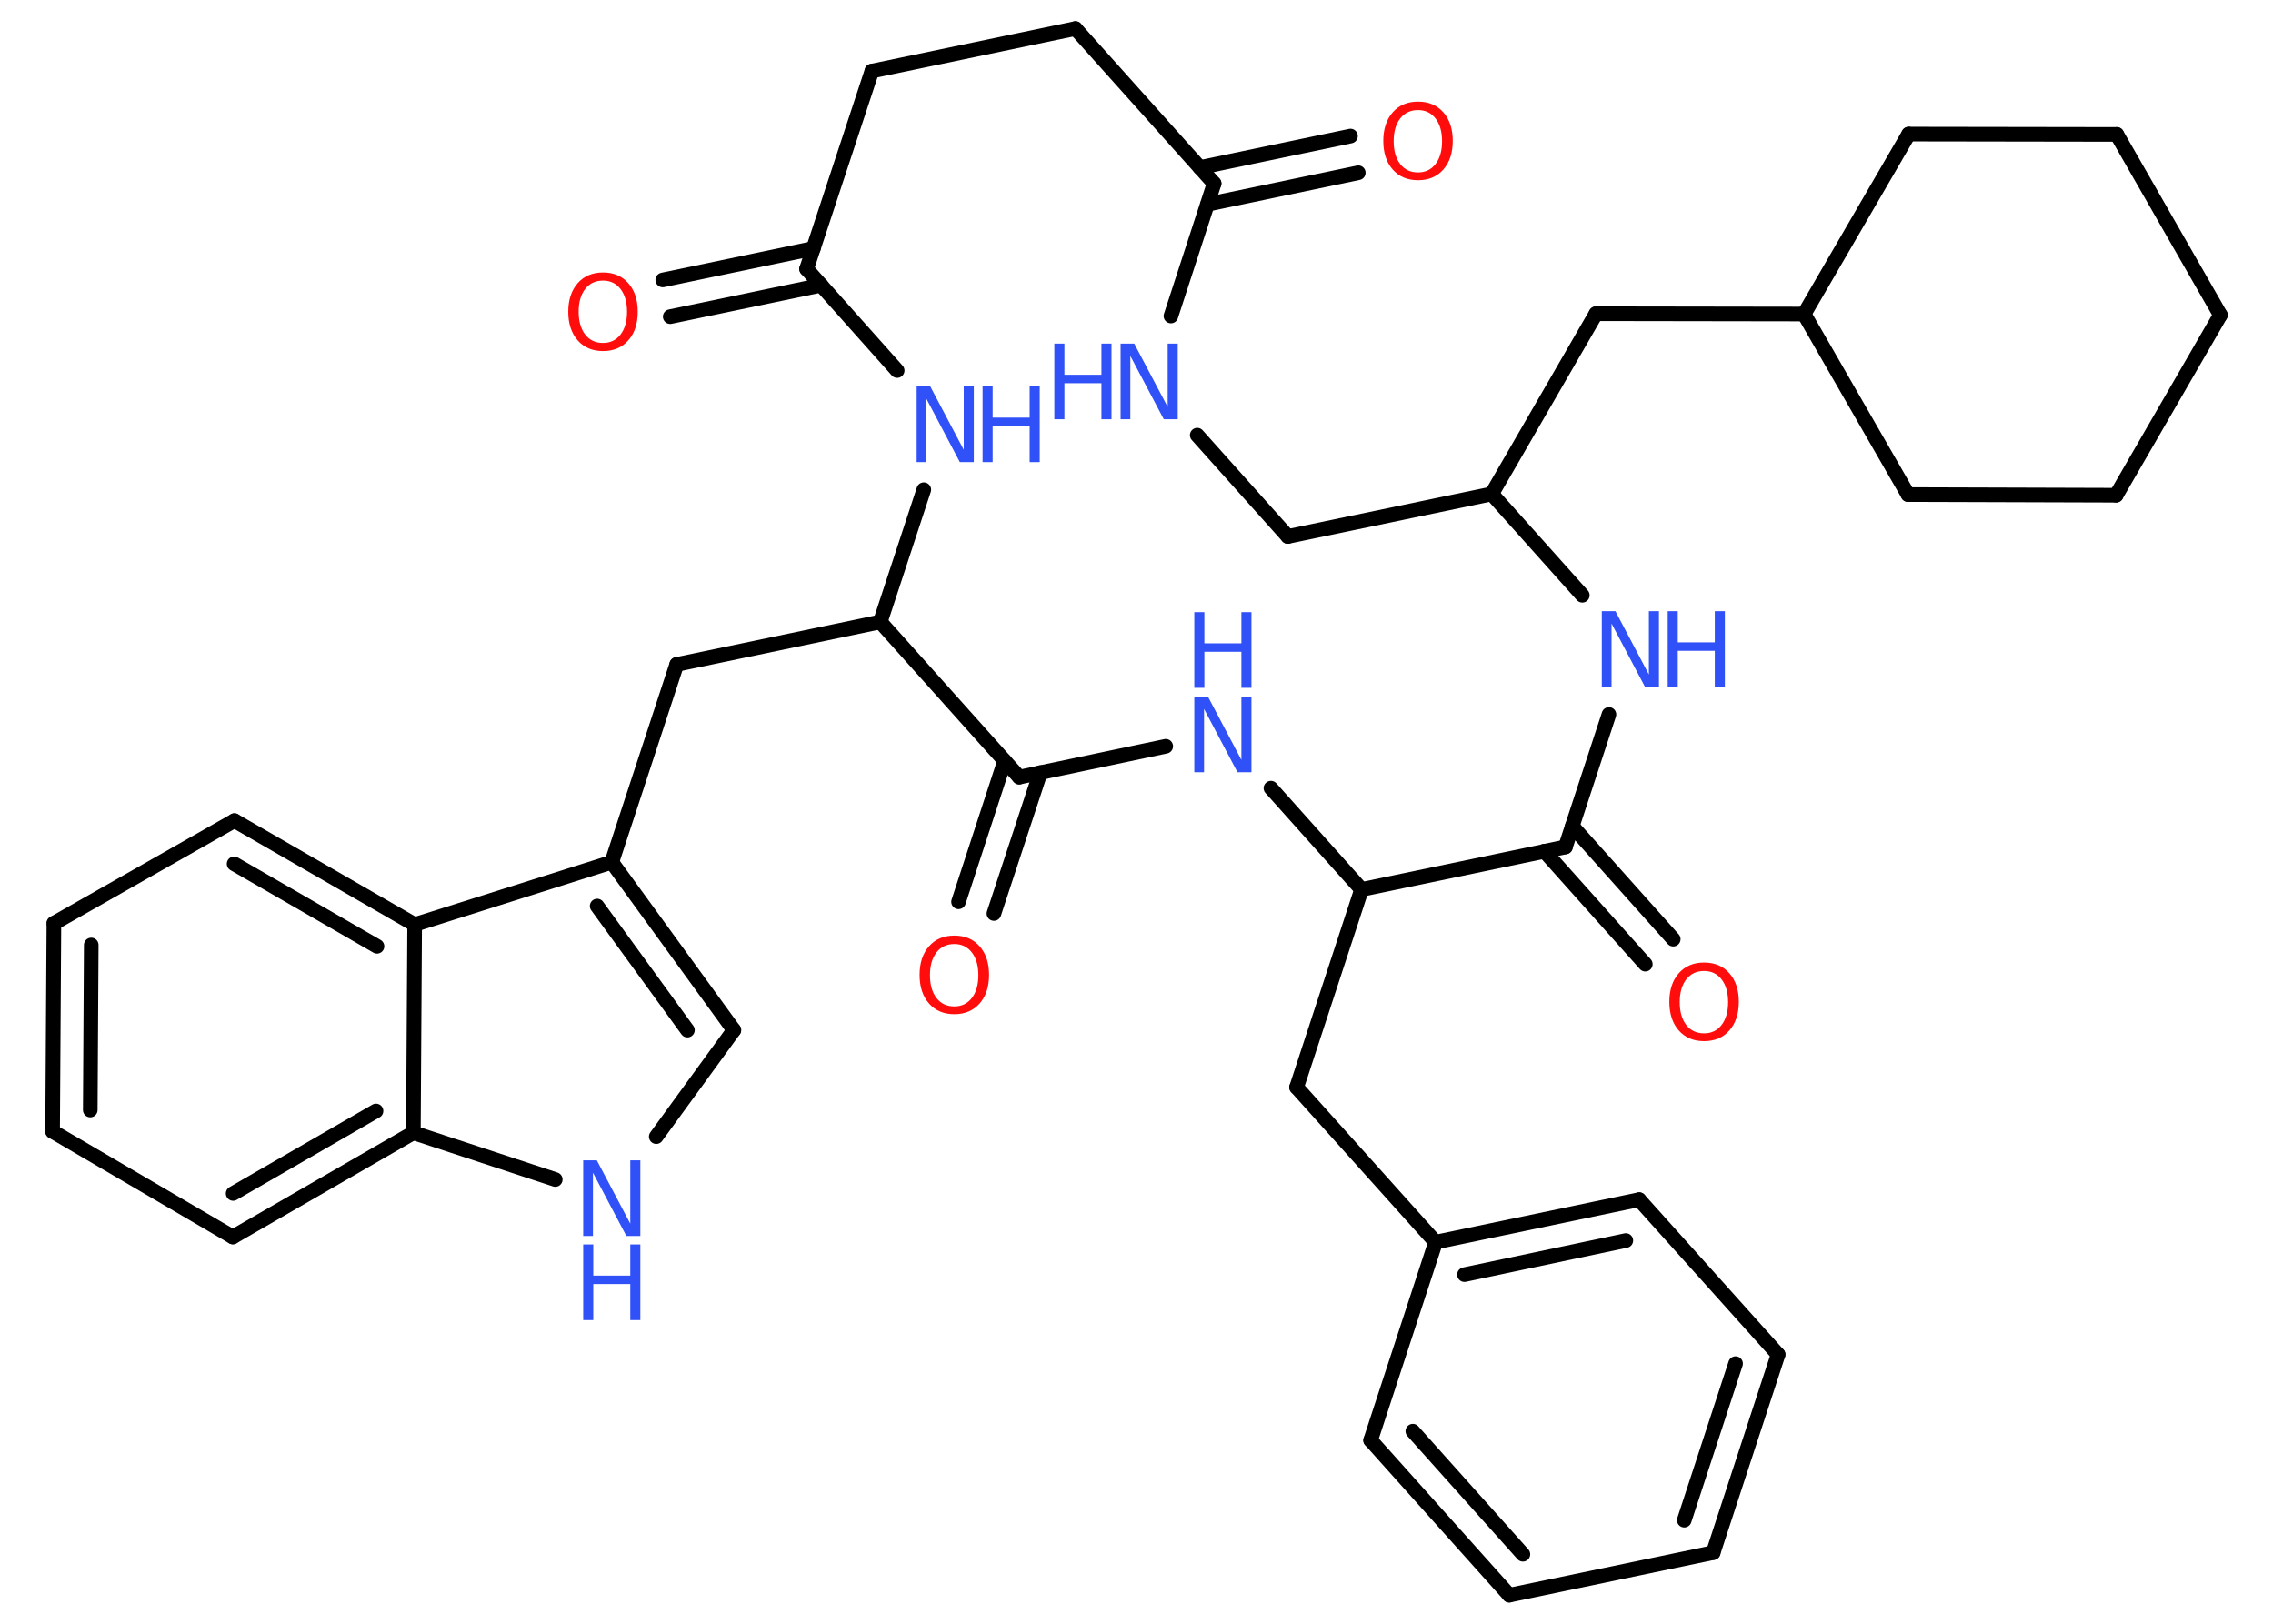 <?xml version='1.0' encoding='UTF-8'?>
<!DOCTYPE svg PUBLIC "-//W3C//DTD SVG 1.1//EN" "http://www.w3.org/Graphics/SVG/1.1/DTD/svg11.dtd">
<svg version='1.2' xmlns='http://www.w3.org/2000/svg' xmlns:xlink='http://www.w3.org/1999/xlink' width='70.0mm' height='50.0mm' viewBox='0 0 70.0 50.0'>
  <desc>Generated by the Chemistry Development Kit (http://github.com/cdk)</desc>
  <g stroke-linecap='round' stroke-linejoin='round' stroke='#000000' stroke-width='.45' fill='#3050F8'>
    <rect x='.0' y='.0' width='70.0' height='50.0' fill='#FFFFFF' stroke='none'/>
    <g id='mol1' class='mol'>
      <g id='mol1bnd1' class='bond'>
        <line x1='41.83' y1='5.32' x2='37.19' y2='6.29'/>
        <line x1='41.59' y1='4.19' x2='36.95' y2='5.16'/>
      </g>
      <line id='mol1bnd2' class='bond' x1='37.39' y1='5.65' x2='33.12' y2='.88'/>
      <line id='mol1bnd3' class='bond' x1='33.12' y1='.88' x2='26.85' y2='2.19'/>
      <line id='mol1bnd4' class='bond' x1='26.85' y1='2.19' x2='24.84' y2='8.28'/>
      <g id='mol1bnd5' class='bond'>
        <line x1='25.29' y1='8.78' x2='20.64' y2='9.75'/>
        <line x1='25.05' y1='7.65' x2='20.41' y2='8.62'/>
      </g>
      <line id='mol1bnd6' class='bond' x1='24.84' y1='8.28' x2='27.63' y2='11.41'/>
      <line id='mol1bnd7' class='bond' x1='28.45' y1='15.08' x2='27.11' y2='19.15'/>
      <line id='mol1bnd8' class='bond' x1='27.11' y1='19.15' x2='20.84' y2='20.46'/>
      <line id='mol1bnd9' class='bond' x1='20.84' y1='20.46' x2='18.84' y2='26.55'/>
      <g id='mol1bnd10' class='bond'>
        <line x1='22.6' y1='31.72' x2='18.84' y2='26.55'/>
        <line x1='21.17' y1='31.72' x2='18.39' y2='27.9'/>
      </g>
      <line id='mol1bnd11' class='bond' x1='22.6' y1='31.72' x2='20.21' y2='35.0'/>
      <line id='mol1bnd12' class='bond' x1='17.1' y1='36.32' x2='12.73' y2='34.88'/>
      <g id='mol1bnd13' class='bond'>
        <line x1='7.17' y1='38.09' x2='12.73' y2='34.88'/>
        <line x1='7.18' y1='36.75' x2='11.58' y2='34.21'/>
      </g>
      <line id='mol1bnd14' class='bond' x1='7.17' y1='38.09' x2='1.62' y2='34.84'/>
      <g id='mol1bnd15' class='bond'>
        <line x1='1.66' y1='28.43' x2='1.62' y2='34.84'/>
        <line x1='2.81' y1='29.1' x2='2.78' y2='34.18'/>
      </g>
      <line id='mol1bnd16' class='bond' x1='1.66' y1='28.43' x2='7.22' y2='25.27'/>
      <g id='mol1bnd17' class='bond'>
        <line x1='12.77' y1='28.47' x2='7.22' y2='25.27'/>
        <line x1='11.61' y1='29.14' x2='7.21' y2='26.6'/>
      </g>
      <line id='mol1bnd18' class='bond' x1='18.84' y1='26.55' x2='12.77' y2='28.47'/>
      <line id='mol1bnd19' class='bond' x1='12.73' y1='34.88' x2='12.77' y2='28.47'/>
      <line id='mol1bnd20' class='bond' x1='27.11' y1='19.15' x2='31.39' y2='23.93'/>
      <g id='mol1bnd21' class='bond'>
        <line x1='32.04' y1='23.79' x2='30.61' y2='28.13'/>
        <line x1='30.94' y1='23.43' x2='29.52' y2='27.77'/>
      </g>
      <line id='mol1bnd22' class='bond' x1='31.39' y1='23.93' x2='35.9' y2='22.98'/>
      <line id='mol1bnd23' class='bond' x1='39.14' y1='24.27' x2='41.93' y2='27.39'/>
      <line id='mol1bnd24' class='bond' x1='41.93' y1='27.39' x2='39.93' y2='33.48'/>
      <line id='mol1bnd25' class='bond' x1='39.93' y1='33.48' x2='44.21' y2='38.25'/>
      <g id='mol1bnd26' class='bond'>
        <line x1='50.48' y1='36.94' x2='44.21' y2='38.25'/>
        <line x1='50.07' y1='38.2' x2='45.1' y2='39.25'/>
      </g>
      <line id='mol1bnd27' class='bond' x1='50.48' y1='36.94' x2='54.76' y2='41.71'/>
      <g id='mol1bnd28' class='bond'>
        <line x1='52.76' y1='47.81' x2='54.76' y2='41.71'/>
        <line x1='51.87' y1='46.81' x2='53.45' y2='41.99'/>
      </g>
      <line id='mol1bnd29' class='bond' x1='52.76' y1='47.81' x2='46.48' y2='49.12'/>
      <g id='mol1bnd30' class='bond'>
        <line x1='42.21' y1='44.35' x2='46.48' y2='49.12'/>
        <line x1='43.51' y1='44.07' x2='46.9' y2='47.86'/>
      </g>
      <line id='mol1bnd31' class='bond' x1='44.21' y1='38.25' x2='42.21' y2='44.35'/>
      <line id='mol1bnd32' class='bond' x1='41.93' y1='27.39' x2='48.21' y2='26.08'/>
      <g id='mol1bnd33' class='bond'>
        <line x1='48.42' y1='25.44' x2='51.53' y2='28.92'/>
        <line x1='47.56' y1='26.21' x2='50.67' y2='29.69'/>
      </g>
      <line id='mol1bnd34' class='bond' x1='48.21' y1='26.08' x2='49.55' y2='22.0'/>
      <line id='mol1bnd35' class='bond' x1='48.73' y1='18.33' x2='45.94' y2='15.21'/>
      <line id='mol1bnd36' class='bond' x1='45.94' y1='15.21' x2='49.15' y2='9.66'/>
      <line id='mol1bnd37' class='bond' x1='49.15' y1='9.66' x2='55.56' y2='9.67'/>
      <line id='mol1bnd38' class='bond' x1='55.56' y1='9.67' x2='58.78' y2='4.13'/>
      <line id='mol1bnd39' class='bond' x1='58.78' y1='4.13' x2='65.19' y2='4.14'/>
      <line id='mol1bnd40' class='bond' x1='65.19' y1='4.14' x2='68.38' y2='9.7'/>
      <line id='mol1bnd41' class='bond' x1='68.38' y1='9.7' x2='65.17' y2='15.25'/>
      <line id='mol1bnd42' class='bond' x1='65.17' y1='15.25' x2='58.76' y2='15.23'/>
      <line id='mol1bnd43' class='bond' x1='55.56' y1='9.67' x2='58.76' y2='15.23'/>
      <line id='mol1bnd44' class='bond' x1='45.94' y1='15.21' x2='39.66' y2='16.52'/>
      <line id='mol1bnd45' class='bond' x1='39.66' y1='16.52' x2='36.87' y2='13.4'/>
      <line id='mol1bnd46' class='bond' x1='37.39' y1='5.65' x2='36.06' y2='9.73'/>
      <path id='mol1atm1' class='atom' d='M43.67 3.39q-.35 .0 -.55 .26q-.2 .26 -.2 .7q.0 .44 .2 .7q.2 .26 .55 .26q.34 .0 .54 -.26q.2 -.26 .2 -.7q.0 -.44 -.2 -.7q-.2 -.26 -.54 -.26zM43.67 3.13q.49 .0 .78 .33q.29 .33 .29 .88q.0 .55 -.29 .88q-.29 .33 -.78 .33q-.49 .0 -.78 -.33q-.29 -.33 -.29 -.88q.0 -.55 .29 -.88q.29 -.33 .78 -.33z' stroke='none' fill='#FF0D0D'/>
      <path id='mol1atm6' class='atom' d='M18.57 8.64q-.35 .0 -.55 .26q-.2 .26 -.2 .7q.0 .44 .2 .7q.2 .26 .55 .26q.34 .0 .54 -.26q.2 -.26 .2 -.7q.0 -.44 -.2 -.7q-.2 -.26 -.54 -.26zM18.57 8.39q.49 .0 .78 .33q.29 .33 .29 .88q.0 .55 -.29 .88q-.29 .33 -.78 .33q-.49 .0 -.78 -.33q-.29 -.33 -.29 -.88q.0 -.55 .29 -.88q.29 -.33 .78 -.33z' stroke='none' fill='#FF0D0D'/>
      <g id='mol1atm7' class='atom'>
        <path d='M28.23 11.9h.42l1.03 1.95v-1.95h.31v2.33h-.43l-1.03 -1.95v1.95h-.3v-2.33z' stroke='none'/>
        <path d='M30.26 11.9h.31v.96h1.14v-.96h.31v2.33h-.31v-1.11h-1.14v1.11h-.31v-2.33z' stroke='none'/>
      </g>
      <g id='mol1atm12' class='atom'>
        <path d='M17.96 35.73h.42l1.03 1.95v-1.95h.31v2.33h-.43l-1.03 -1.95v1.95h-.3v-2.33z' stroke='none'/>
        <path d='M17.96 38.32h.31v.96h1.14v-.96h.31v2.33h-.31v-1.11h-1.14v1.11h-.31v-2.33z' stroke='none'/>
      </g>
      <path id='mol1atm20' class='atom' d='M29.39 29.07q-.35 .0 -.55 .26q-.2 .26 -.2 .7q.0 .44 .2 .7q.2 .26 .55 .26q.34 .0 .54 -.26q.2 -.26 .2 -.7q.0 -.44 -.2 -.7q-.2 -.26 -.54 -.26zM29.39 28.81q.49 .0 .78 .33q.29 .33 .29 .88q.0 .55 -.29 .88q-.29 .33 -.78 .33q-.49 .0 -.78 -.33q-.29 -.33 -.29 -.88q.0 -.55 .29 -.88q.29 -.33 .78 -.33z' stroke='none' fill='#FF0D0D'/>
      <g id='mol1atm21' class='atom'>
        <path d='M36.78 21.45h.42l1.03 1.95v-1.95h.31v2.33h-.43l-1.03 -1.95v1.95h-.3v-2.33z' stroke='none'/>
        <path d='M36.78 18.85h.31v.96h1.14v-.96h.31v2.33h-.31v-1.11h-1.14v1.11h-.31v-2.33z' stroke='none'/>
      </g>
      <path id='mol1atm31' class='atom' d='M52.48 29.9q-.35 .0 -.55 .26q-.2 .26 -.2 .7q.0 .44 .2 .7q.2 .26 .55 .26q.34 .0 .54 -.26q.2 -.26 .2 -.7q.0 -.44 -.2 -.7q-.2 -.26 -.54 -.26zM52.48 29.64q.49 .0 .78 .33q.29 .33 .29 .88q.0 .55 -.29 .88q-.29 .33 -.78 .33q-.49 .0 -.78 -.33q-.29 -.33 -.29 -.88q.0 -.55 .29 -.88q.29 -.33 .78 -.33z' stroke='none' fill='#FF0D0D'/>
      <g id='mol1atm32' class='atom'>
        <path d='M49.33 18.82h.42l1.03 1.95v-1.95h.31v2.33h-.43l-1.03 -1.95v1.95h-.3v-2.33z' stroke='none'/>
        <path d='M51.36 18.82h.31v.96h1.14v-.96h.31v2.33h-.31v-1.11h-1.14v1.11h-.31v-2.33z' stroke='none'/>
      </g>
      <g id='mol1atm42' class='atom'>
        <path d='M34.51 10.58h.42l1.03 1.95v-1.95h.31v2.33h-.43l-1.03 -1.95v1.95h-.3v-2.33z' stroke='none'/>
        <path d='M32.47 10.58h.31v.96h1.14v-.96h.31v2.33h-.31v-1.11h-1.14v1.11h-.31v-2.33z' stroke='none'/>
      </g>
    </g>
  </g>
</svg>
